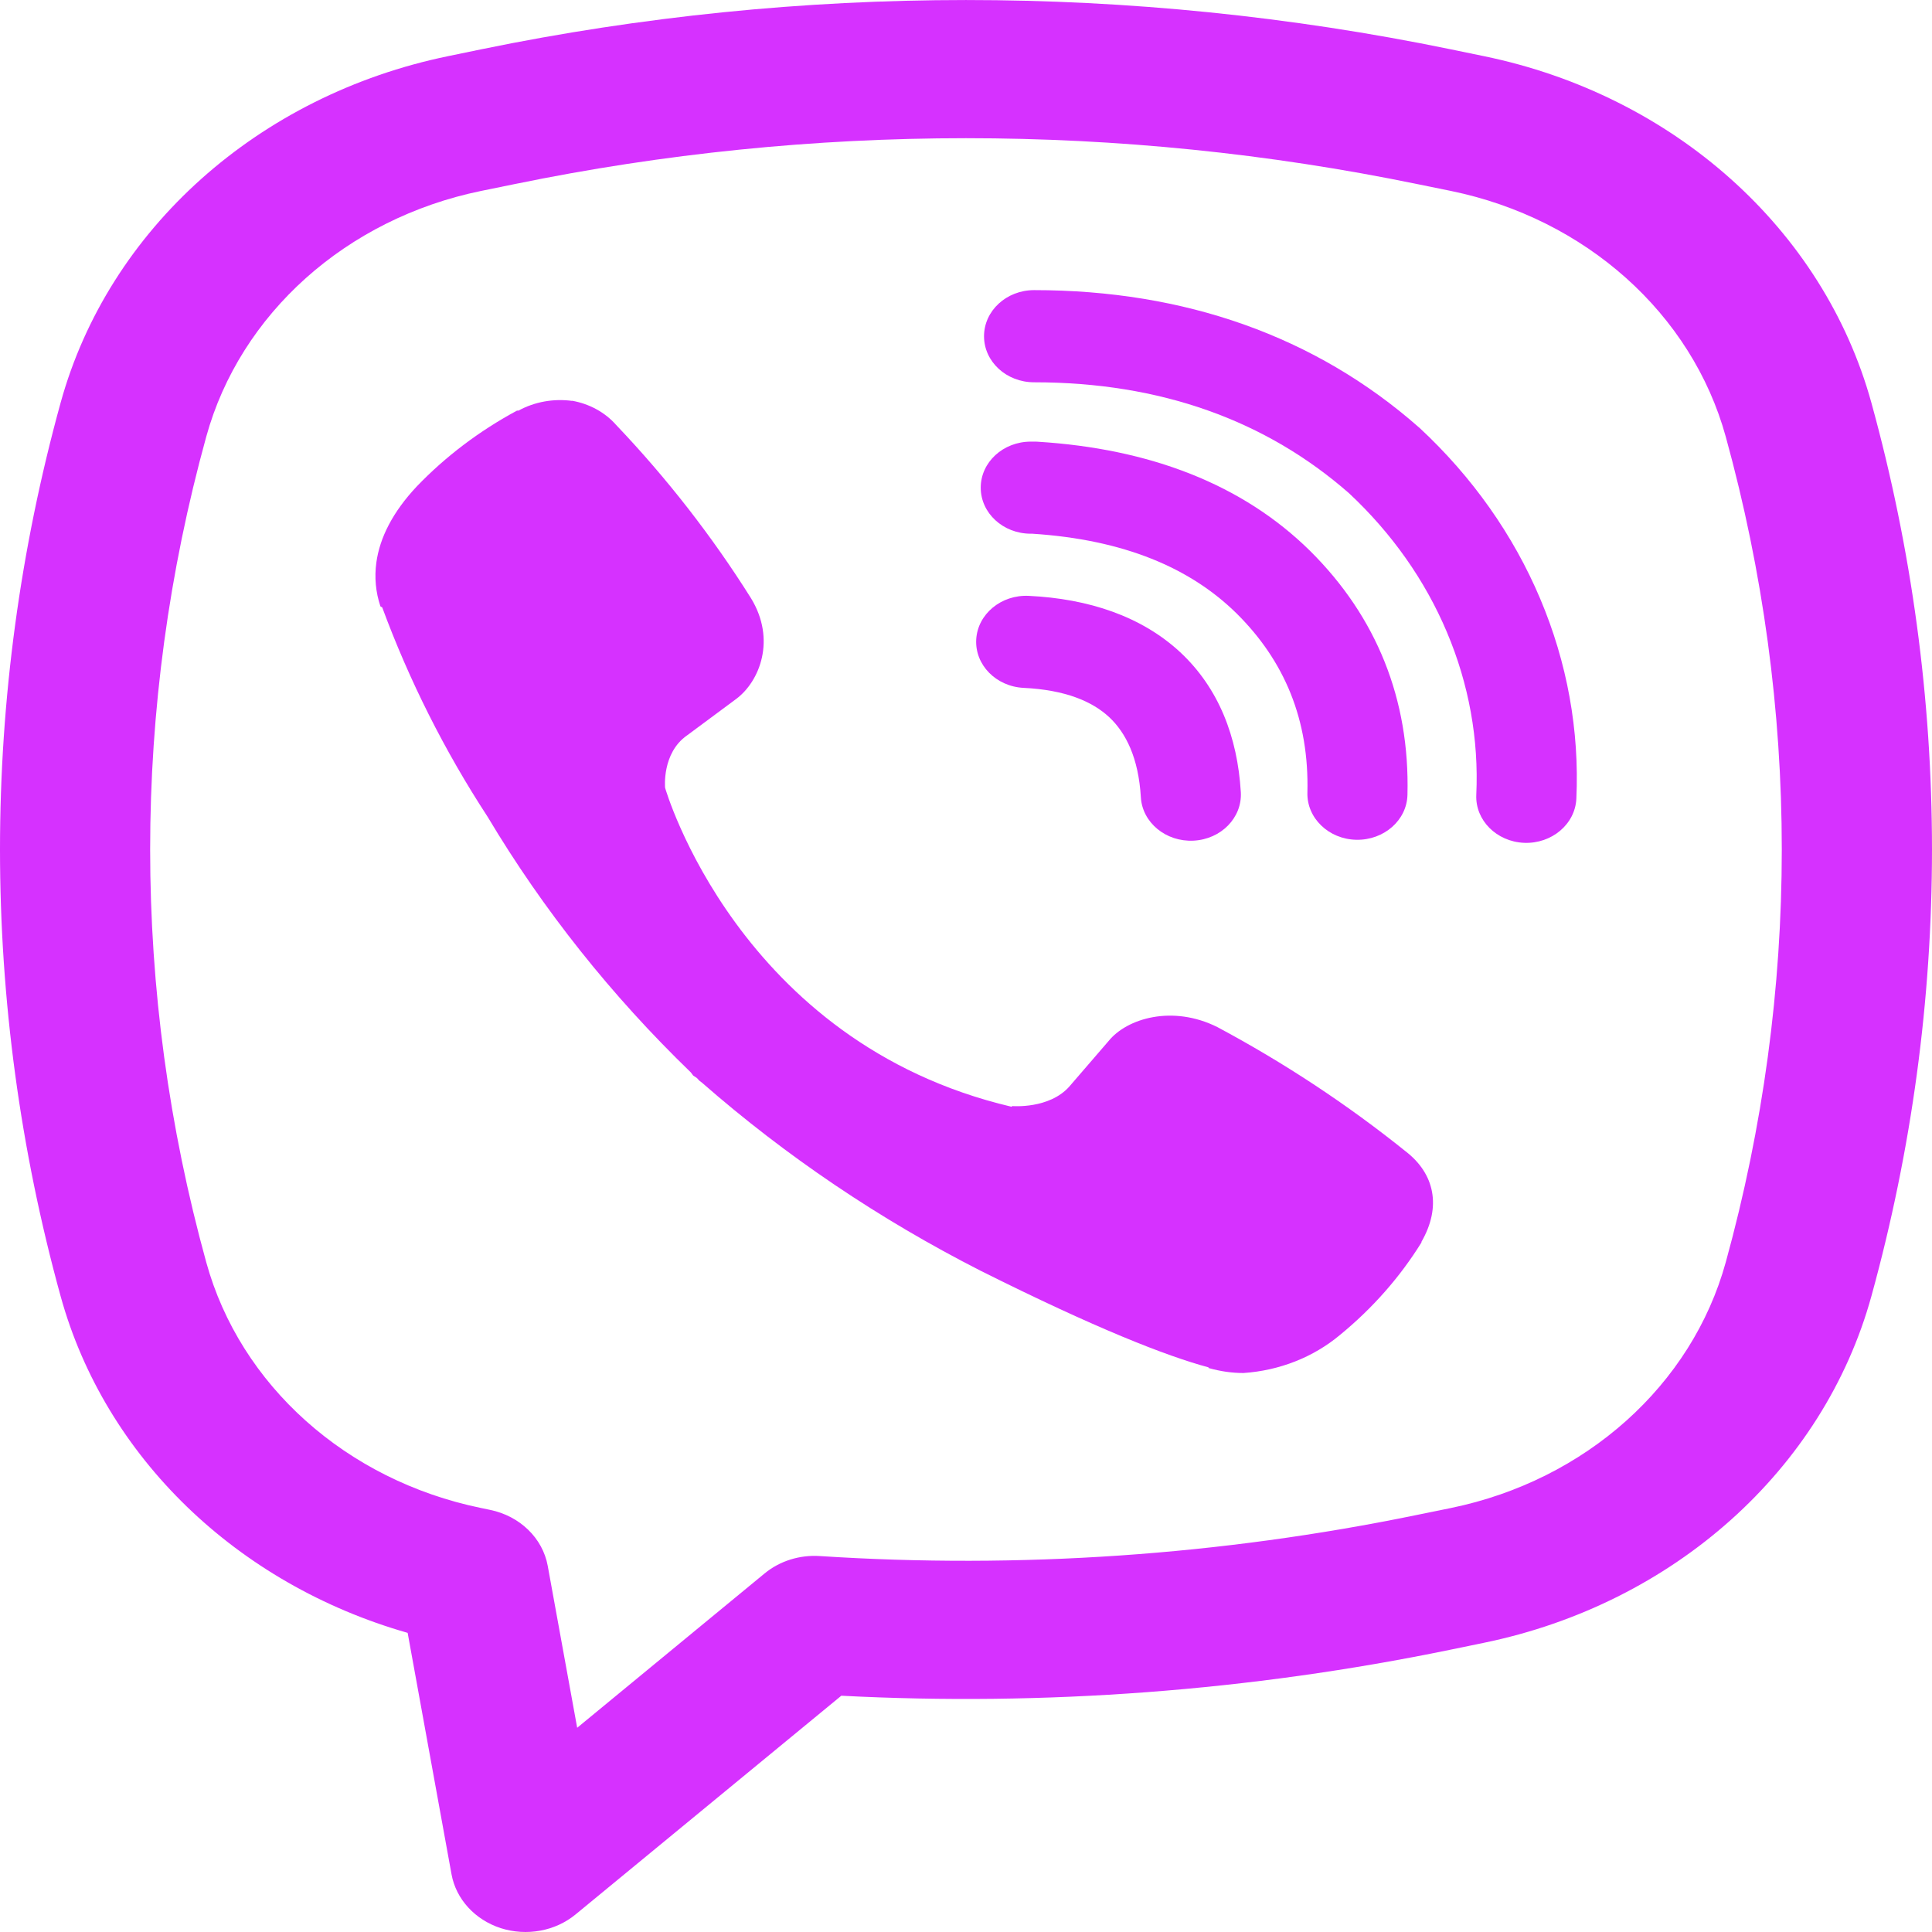 <svg width="24" height="24" viewBox="0 0 24 24" fill="none" xmlns="http://www.w3.org/2000/svg">
<path d="M7.107 4.98C6.876 4.949 6.641 4.991 6.44 5.101H6.422C5.956 5.352 5.535 5.67 5.177 6.043C4.879 6.36 4.717 6.68 4.675 6.989C4.65 7.173 4.667 7.357 4.726 7.533L4.748 7.545C5.083 8.452 5.521 9.325 6.057 10.146C6.746 11.3 7.595 12.368 8.582 13.322L8.611 13.361L8.658 13.392L8.687 13.424L8.722 13.451C9.762 14.361 10.925 15.146 12.182 15.786C13.619 16.505 14.49 16.845 15.013 16.986V16.994C15.167 17.037 15.306 17.056 15.447 17.056C15.893 17.026 16.315 16.86 16.646 16.583C17.049 16.253 17.391 15.865 17.658 15.434V15.426C17.908 14.992 17.823 14.581 17.462 14.303C16.738 13.721 15.955 13.204 15.123 12.759C14.567 12.481 14.001 12.649 13.772 12.931L13.283 13.498C13.033 13.779 12.577 13.74 12.577 13.74L12.564 13.748C9.168 12.949 8.262 9.786 8.262 9.786C8.262 9.786 8.22 9.355 8.534 9.136L9.146 8.682C9.439 8.463 9.643 7.944 9.329 7.431C8.848 6.665 8.287 5.944 7.654 5.279C7.516 5.122 7.321 5.016 7.106 4.978L7.107 4.98Z" fill="#D631FF"/>
<path d="M12.846 3.604C12.502 3.604 12.224 3.861 12.224 4.177C12.224 4.493 12.502 4.749 12.846 4.749C14.418 4.749 15.725 5.222 16.758 6.127C17.289 6.623 17.703 7.21 17.974 7.853C18.247 8.498 18.371 9.185 18.339 9.874C18.325 10.189 18.591 10.456 18.934 10.47C19.277 10.483 19.567 10.238 19.582 9.922C19.621 9.075 19.468 8.23 19.133 7.438C18.799 6.646 18.289 5.924 17.636 5.317L17.623 5.306C16.342 4.179 14.719 3.604 12.846 3.604Z" fill="#D631FF"/>
<path d="M12.805 5.486C12.461 5.486 12.183 5.742 12.183 6.058C12.183 6.374 12.461 6.63 12.805 6.63H12.825C13.96 6.704 14.785 7.052 15.364 7.623C15.957 8.212 16.264 8.942 16.241 9.847C16.233 10.162 16.505 10.425 16.848 10.432C17.192 10.439 17.477 10.189 17.484 9.873C17.514 8.686 17.099 7.662 16.276 6.845L16.275 6.844C15.433 6.013 14.279 5.573 12.888 5.487L12.867 5.486H12.805Z" fill="#D631FF"/>
<path d="M12.781 7.402C12.438 7.385 12.145 7.628 12.127 7.943C12.109 8.259 12.373 8.528 12.716 8.545C13.236 8.57 13.568 8.714 13.777 8.907C13.986 9.102 14.143 9.414 14.172 9.903C14.19 10.218 14.483 10.46 14.826 10.443C15.169 10.426 15.432 10.157 15.414 9.841C15.373 9.155 15.14 8.548 14.661 8.102C14.18 7.656 13.524 7.438 12.781 7.402Z" fill="#D631FF"/>
<path fill-rule="evenodd" clip-rule="evenodd" d="M5.99 0.61C9.948 -0.203 14.052 -0.203 18.009 0.61L18.431 0.697C20.79 1.182 22.652 2.847 23.247 5.003C24.251 8.645 24.251 12.46 23.247 16.102C22.652 18.258 20.79 19.923 18.431 20.408L18.009 20.495C15.524 21.006 12.98 21.196 10.451 21.065L7.151 23.781C6.898 23.99 6.541 24.055 6.22 23.952C5.9 23.848 5.665 23.592 5.609 23.283L5.064 20.284C2.946 19.679 1.305 18.102 0.753 16.102C-0.251 12.46 -0.251 8.645 0.753 5.003C1.348 2.847 3.21 1.182 5.569 0.697L5.99 0.61ZM17.602 2.286C13.913 1.527 10.087 1.527 6.397 2.286L5.976 2.372C4.303 2.716 2.983 3.897 2.562 5.425C1.633 8.79 1.633 12.315 2.562 15.68C2.983 17.208 4.303 18.389 5.976 18.733L6.087 18.756C6.458 18.832 6.741 19.107 6.804 19.451L7.17 21.463L9.498 19.546C9.686 19.391 9.934 19.313 10.186 19.33C12.665 19.491 15.164 19.321 17.602 18.819L18.024 18.733C19.697 18.389 21.017 17.208 21.438 15.68C22.366 12.315 22.366 8.79 21.438 5.425C21.017 3.897 19.697 2.716 18.024 2.372L17.602 2.286Z" fill="#D631FF"/>
</svg>

